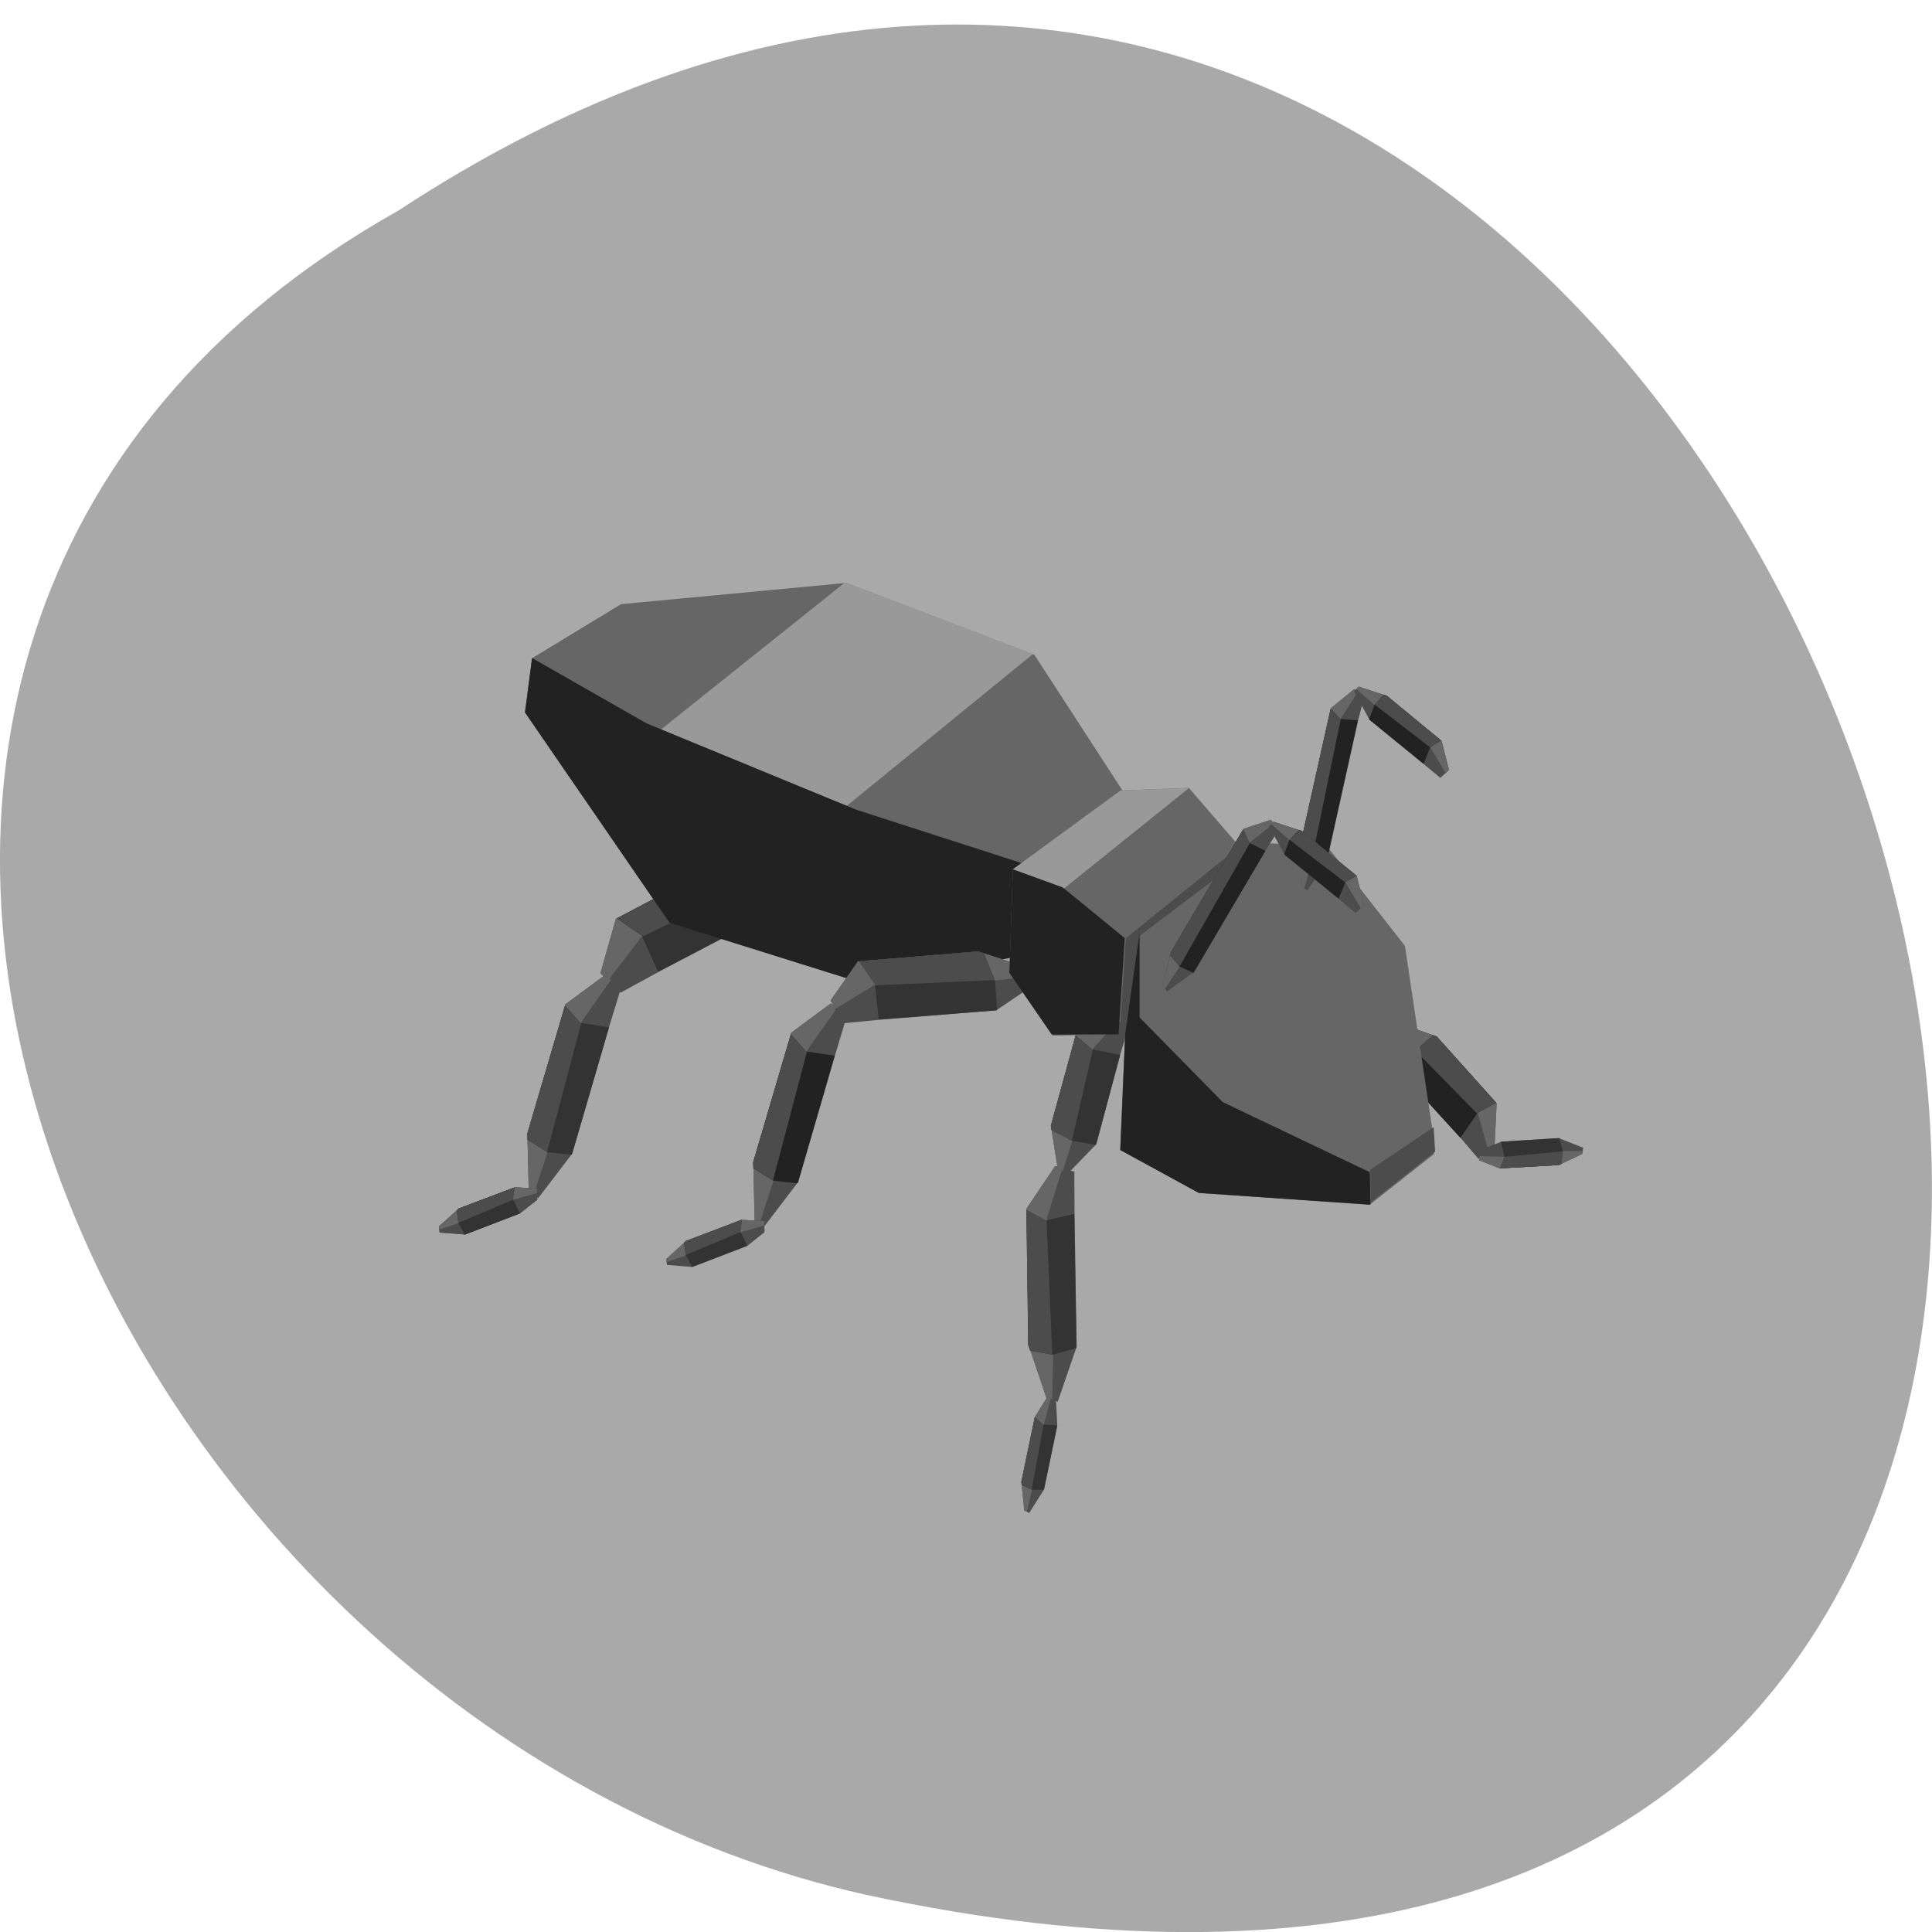<svg xmlns="http://www.w3.org/2000/svg" viewBox="0 0 32 32" xmlns:xlink="http://www.w3.org/1999/xlink"><path d="m 6.598 3.488 c 24.05 -15.789 38.875 34.566 7.773 27.902 c -12.852 -2.844 -20.652 -20.66 -7.773 -27.902" fill="#a9a9a9"/><path d="m 23.24 16.93 l -0.332 -0.797 l -1.781 -1.012 l -0.848 -0.117 l -0.109 0.16 l 0.566 0.734 l 1.738 0.98 l 0.551 0.32" fill="#4c4c4c"/><path d="m 23.24 16.93 l -0.332 -0.797 l -1.781 -1.012 l -0.848 -0.117 l -0.059 0.082 l 0.656 0.402 l 1.75 0.906 l 0.531 0.637" fill="#666"/><path d="m 22.895 16.13 l -1.766 -1 l -0.09 -0.012 l -0.223 0.344 l -0.09 0.43 l 0.012 0.016 l 1.738 0.98 h 0.004 l 0.129 -0.516" fill="#333"/><g fill="#4c4c4c"><path d="m 22.895 16.13 l -1.766 -1 l -0.09 -0.012 l -0.219 0.336 l 1.785 0.934 l 0.004 -0.016 l 0.285 -0.238"/><path d="m 24.754 18.996 l 0.035 -0.723 l -0.992 -1.105 l -0.605 -0.215 l -0.145 0.117 l 0.164 0.703 l 0.977 1.07 l 0.301 0.352"/></g><path d="m 24.754 18.996 l 0.035 -0.723 l -0.992 -1.105 l -0.605 -0.219 l -0.074 0.063 l 0.355 0.434 l 1.01 1.01 l 0.172 0.617" fill="#666"/><path d="m 24.781 18.266 l -0.984 -1.098 l -0.063 -0.023 l -0.297 0.262 l -0.23 0.352 l 0.004 0.016 l 0.977 1.07 v 0.004 l 0.289 -0.422" fill="#222"/><g fill="#4c4c4c"><path d="m 24.781 18.266 l -0.984 -1.098 l -0.063 -0.023 l -0.293 0.254 l 1.023 1.043 l 0.012 -0.016 l 0.305 -0.16"/><path d="m 17.477 19.313 l -0.473 0.703 l 0.031 2.258 l 0.305 0.902 l 0.18 0.039 l 0.313 -0.91 l -0.035 -2.199 l -0.004 -0.699"/></g><path d="m 17.477 19.313 l -0.473 0.703 l 0.031 2.258 l 0.305 0.906 l 0.09 0.016 l 0.012 -0.84 l -0.102 -2.176 l 0.258 -0.832" fill="#666"/><path d="m 17 20.04 l 0.031 2.238 l 0.031 0.094 l 0.375 0.066 l 0.387 -0.109 l 0.004 -0.02 l -0.035 -2.199 v -0.004 l -0.469 0.109" fill="#333"/><path d="m 17 20.04 l 0.031 2.238 l 0.031 0.094 l 0.367 0.066 l -0.094 -2.227 l -0.012 0.004 l -0.324 -0.176" fill="#4c4c4c"/><path d="m 8.695 11.801 l 2.391 3.477 l 3.234 1.012 l 2.363 -0.453 l 0.352 -1.527 l 1.789 -0.859 l -1.691 -2.605 l -3.117 -1.191 l -3.73 0.352 l -1.473 0.895" fill="#666"/><path d="m 9.945 16.12 l 0.254 -0.898 l 2.059 -1.086 l 1.063 -0.102 l 0.176 0.188 l -0.57 0.816 l -2.01 1.055 l -0.637 0.348" fill="#4c4c4c"/><path d="m 9.945 16.12 l 0.254 -0.898 l 2.059 -1.086 l 1.063 -0.102 l 0.09 0.094 l -0.754 0.438 l -2.043 0.965 l -0.543 0.711" fill="#666"/><path d="m 10.215 15.211 l 2.043 -1.078 l 0.113 -0.012 l 0.359 0.402 l 0.207 0.496 l -0.008 0.016 l -2.02 1.055 l -0.008 0.004 l -0.273 -0.598" fill="#333"/><path d="m 10.215 15.211 l 2.043 -1.078 l 0.113 -0.012 l 0.352 0.391 l -2.082 1 l -0.008 -0.02 l -0.418 -0.285" fill="#4c4c4c"/><path d="m 14.02 9.652 l -0.035 0.004 l -3.07 2.453 l 3.082 1.262 l 3.113 -2.539" fill="#999"/><path d="m 10.707 11.98 l -1.895 -1.082 l -0.117 0.902 l 2.395 3.484 l 3.23 1.012 l 2.633 -0.469 l 0.066 -1.5 l -2.832 -0.914" fill="#222"/><path d="m 16.777 14.398 l 1.781 -1.305 l 1.133 -0.043 l 0.844 0.977 l -0.098 1.672 l -1.914 1.434 l -1.086 0.02 l -0.719 -1.039" fill="#666"/><path d="m 19.691 13.05 l -1.133 0.043 l -1.781 1.305 l 0.512 0.691 l 0.23 -0.289 l 2.172 -1.746" fill="#999"/><path d="m 13.758 16.621 l -0.652 0.484 l -0.629 2.141 l 0.023 0.969 l 0.156 0.102 l 0.563 -0.738 l 0.609 -2.09 l 0.199 -0.664" fill="#4c4c4c"/><path d="m 13.758 16.621 l -0.652 0.484 l -0.629 2.141 l 0.02 0.969 l 0.082 0.051 l 0.258 -0.789 l 0.539 -2.09 l 0.484 -0.688" fill="#666"/><path d="m 13.1 17.13 l -0.625 2.121 l 0.004 0.102 l 0.332 0.203 l 0.395 0.043 l 0.012 -0.016 l 0.605 -2.09 l 0.004 -0.008 l -0.477 -0.07" fill="#222"/><g fill="#4c4c4c"><path d="m 13.1 17.13 l -0.625 2.121 l 0.004 0.102 l 0.324 0.199 l 0.563 -2.133 l -0.012 -0.004 l -0.254 -0.285"/><path d="m 18.406 16.844 l -0.586 0.293 l -0.414 1.508 l 0.113 0.711 l 0.16 0.09 l 0.477 -0.492 l 0.395 -1.473 l 0.137 -0.465"/></g><path d="m 18.406 16.844 l -0.586 0.293 l -0.414 1.512 l 0.113 0.707 l 0.082 0.047 l 0.176 -0.555 l 0.328 -1.48 l 0.406 -0.461" fill="#666"/><path d="m 17.816 17.15 l -0.41 1.496 l 0.012 0.074 l 0.344 0.176 l 0.387 0.066 l 0.008 -0.012 l 0.395 -1.473 v -0.004 l -0.465 -0.094" fill="#333"/><g fill="#4c4c4c"><path d="m 17.816 17.15 l -0.41 1.496 l 0.012 0.074 l 0.336 0.172 l 0.348 -1.508 l -0.016 -0.004 l -0.27 -0.23"/><path d="m 13.758 16.57 l 0.453 -0.648 l 1.992 -0.164 l 0.895 0.293 l 0.094 0.215 l -0.691 0.469 l -1.941 0.156 l -0.613 0.059"/></g><path d="m 13.758 16.57 l 0.453 -0.648 l 1.992 -0.164 l 0.895 0.293 l 0.047 0.109 l -0.734 0.09 l -1.941 0.074 l -0.641 0.391" fill="#666"/><path d="m 14.23 15.922 l 1.973 -0.164 l 0.094 0.031 l 0.184 0.457 l 0.035 0.48 l -0.012 0.008 l -1.945 0.152 l -0.004 0.004 l -0.063 -0.59" fill="#333"/><path d="m 14.23 15.922 l 1.973 -0.164 l 0.094 0.031 l 0.18 0.445 l -1.98 0.086 l -0.004 -0.016 l -0.262 -0.383" fill="#4c4c4c"/><path d="m 16.777 14.398 l -0.059 1.715 l 0.703 1.023 l 1.102 -0.004 l 0.004 -0.004 l 0.102 -1.59 l -1.027 -0.84" fill="#222"/><path d="m 20.527 14.02 l -1.879 1.52 l -0.102 1.574 l 1.891 -1.414 l 0.098 -1.672" fill="#4c4c4c"/><path d="m 20.91 13.965 l -2.035 1.535 v -0.07 l -0.012 0.082 l -0.008 0.004 l -0.004 0.07 l -0.215 1.527 l -0.082 1.934 l 1.301 0.711 l 2.832 0.195 l 0.012 -0.008 l 1.055 -0.832 l -0.027 -0.387 l -0.457 -3.059 l -1.297 -1.66" fill="#666"/><path d="m 18.875 16.852 v -1.422 l -0.238 1.684 l -0.082 1.934 l 1.301 0.711 l 2.832 0.195 l 0.012 -0.008 l -0.012 -0.531 l -2.434 -1.16" fill="#222"/><g fill="#4c4c4c"><path d="m 23.746 18.668 l -1.051 0.707 l 0.012 0.539 l 1.063 -0.84 l -0.023 -0.391"/><path d="m 10.02 16.15 l -0.656 0.484 l -0.629 2.141 l 0.023 0.969 l 0.156 0.102 l 0.563 -0.738 l 0.609 -2.09 l 0.203 -0.664"/></g><path d="m 10.02 16.15 l -0.656 0.484 l -0.629 2.141 l 0.023 0.969 l 0.078 0.055 l 0.258 -0.793 l 0.543 -2.09 l 0.484 -0.688" fill="#666"/><path d="m 9.359 16.656 l -0.625 2.121 l 0.004 0.102 l 0.332 0.207 l 0.395 0.039 l 0.012 -0.016 l 0.609 -2.09 v -0.004 l -0.473 -0.074" fill="#333"/><path d="m 9.359 16.656 l -0.625 2.121 l 0.004 0.102 l 0.324 0.199 l 0.566 -2.133 l -0.016 -0.004 l -0.254 -0.285" fill="#4c4c4c"/><path d="m 8.891 19.688 l -0.359 -0.023 l -0.93 0.352 l -0.332 0.297 l 0.012 0.102 l 0.422 0.031 l 0.906 -0.348 l 0.289 -0.227" fill="#4c4c4c" id="0"/><path d="m 8.891 19.688 l -0.359 -0.023 l -0.93 0.352 l -0.332 0.297 l 0.008 0.051 l 0.348 -0.117 l 0.887 -0.379 l 0.383 -0.109" fill="#666" id="1"/><path d="m 8.523 19.668 l -0.922 0.348 l -0.035 0.031 l 0.027 0.211 l 0.102 0.188 h 0.008 l 0.906 -0.348 h 0.004 l -0.117 -0.234" fill="#333" id="2"/><path d="m 8.523 19.668 l -0.922 0.348 l -0.035 0.031 l 0.027 0.207 l 0.906 -0.383 l -0.004 -0.008" fill="#4c4c4c" id="3"/><use xlink:href="#0"/><use xlink:href="#1"/><use xlink:href="#2"/><use xlink:href="#3"/><path d="m 12.656 20.227 l -0.359 -0.023 l -0.934 0.352 l -0.328 0.297 l 0.012 0.098 l 0.422 0.035 l 0.906 -0.348 l 0.289 -0.23" fill="#4c4c4c"/><path d="m 12.656 20.227 l -0.359 -0.023 l -0.934 0.352 l -0.328 0.297 l 0.004 0.051 l 0.352 -0.121 l 0.887 -0.375 l 0.383 -0.113" fill="#666"/><path d="m 12.289 20.2 l -0.926 0.352 l -0.035 0.031 l 0.031 0.207 l 0.102 0.191 h 0.008 l 0.906 -0.348 h 0.004 l -0.117 -0.234" fill="#333"/><g fill="#4c4c4c"><path d="m 12.289 20.2 l -0.926 0.352 l -0.035 0.031 l 0.031 0.203 l 0.906 -0.379 l -0.004 -0.008"/><path d="m 17.352 23.13 l -0.207 0.332 l -0.227 1.082 l 0.047 0.473 l 0.082 0.043 l 0.246 -0.391 l 0.219 -1.055 l -0.02 -0.398"/></g><path d="m 17.352 23.13 l -0.207 0.332 l -0.227 1.082 l 0.047 0.473 l 0.043 0.023 l 0.094 -0.402 l 0.188 -1.051 l 0.117 -0.426" fill="#666"/><path d="m 17.14 23.469 l -0.223 1.074 l 0.004 0.047 l 0.172 0.086 h 0.195 l 0.004 -0.008 l 0.219 -1.055 v -0.004 l -0.234 -0.012" fill="#333"/><g fill="#4c4c4c"><path d="m 17.14 23.469 l -0.223 1.074 l 0.004 0.047 l 0.168 0.082 l 0.195 -1.074 h -0.008"/><path d="m 24.5 19.219 l 0.34 0.133 l 0.98 -0.055 l 0.387 -0.184 l 0.016 -0.102 l -0.402 -0.16 l -0.953 0.059 l -0.332 0.129"/></g><path d="m 24.5 19.219 l 0.34 0.133 l 0.98 -0.055 l 0.387 -0.184 l 0.008 -0.051 l -0.367 0.004 l -0.941 0.094 l -0.395 -0.012" fill="#666"/><path d="m 24.848 19.352 l 0.973 -0.055 l 0.039 -0.02 l 0.023 -0.211 l -0.055 -0.211 l -0.008 -0.004 l -0.953 0.059 h -0.004 l 0.055 0.258" fill="#333"/><g fill="#4c4c4c"><path d="m 24.848 19.352 l 0.973 -0.055 l 0.039 -0.02 l 0.023 -0.207 l -0.965 0.09 v 0.008"/><path d="m 22.43 11.414 l -0.383 0.313 l -0.531 2.375 l 0.039 0.586 l 0.098 0.059 l 0.32 -0.465 l 0.52 -2.344 l 0.105 -0.41"/></g><path d="m 22.43 11.414 l -0.383 0.313 l -0.531 2.375 l 0.039 0.586 l 0.047 0.027 l 0.137 -0.484 l 0.477 -2.344 l 0.277 -0.43" fill="#666"/><path d="m 22.04 11.738 l -0.527 2.363 l 0.004 0.063 l 0.207 0.113 l 0.242 0.012 l 0.004 -0.008 l 0.52 -2.344 v -0.004 l -0.289 -0.027" fill="#222"/><g fill="#4c4c4c"><path d="m 22.04 11.738 l -0.527 2.363 l 0.004 0.063 l 0.203 0.109 l 0.488 -2.367 h -0.008"/><path d="m 24 12.754 l -0.121 -0.48 l -0.91 -0.75 l -0.465 -0.152 l -0.078 0.078 l 0.258 0.473 l 0.891 0.727 l 0.281 0.234"/></g><path d="m 24 12.754 l -0.121 -0.48 l -0.91 -0.75 l -0.465 -0.152 l -0.039 0.039 l 0.332 0.293 l 0.902 0.688 l 0.246 0.414" fill="#666"/><path d="m 23.871 12.266 l -0.902 -0.742 l -0.051 -0.016 l -0.152 0.168 l -0.09 0.234 l 0.008 0.012 l 0.891 0.727 h 0.004 l 0.113 -0.277" fill="#222"/><g fill="#4c4c4c"><path d="m 23.871 12.266 l -0.902 -0.742 l -0.051 -0.016 l -0.148 0.164 l 0.918 0.707 l 0.004 -0.008 l 0.18 -0.105"/><path d="m 21.05 13.578 l -0.453 0.148 l -1.203 2.039 l -0.137 0.566 l 0.074 0.09 l 0.441 -0.316 l 1.184 -2.01 l 0.219 -0.344"/></g><path d="m 21.05 13.578 l -0.453 0.152 l -1.199 2.035 l -0.141 0.566 l 0.039 0.047 l 0.273 -0.41 l 1.141 -2.023 l 0.387 -0.301" fill="#666"/><path d="m 20.59 13.738 l -1.191 2.027 l -0.016 0.059 l 0.16 0.188 l 0.223 0.102 l 0.008 -0.008 l 1.184 -2.01 v -0.004 l -0.266 -0.133" fill="#222"/><g fill="#4c4c4c"><path d="m 20.59 13.738 l -1.191 2.027 l -0.016 0.059 l 0.156 0.18 l 1.164 -2.043 l -0.012 -0.004"/><path d="m 22.59 14.992 l -0.117 -0.484 l -0.914 -0.746 l -0.465 -0.152 l -0.074 0.078 l 0.258 0.469 l 0.891 0.727 l 0.281 0.238"/></g><path d="m 22.59 14.992 l -0.117 -0.484 l -0.914 -0.746 l -0.465 -0.152 l -0.039 0.039 l 0.336 0.293 l 0.902 0.684 l 0.242 0.414" fill="#666"/><path d="m 22.465 14.504 l -0.906 -0.742 l -0.047 -0.016 l -0.156 0.168 l -0.086 0.234 l 0.004 0.008 l 0.895 0.727 v 0.004 l 0.117 -0.277" fill="#222"/><path d="m 22.465 14.504 l -0.906 -0.742 l -0.047 -0.016 l -0.152 0.164 l 0.922 0.707 l 0.004 -0.008 l 0.18 -0.105" fill="#4c4c4c"/></svg>